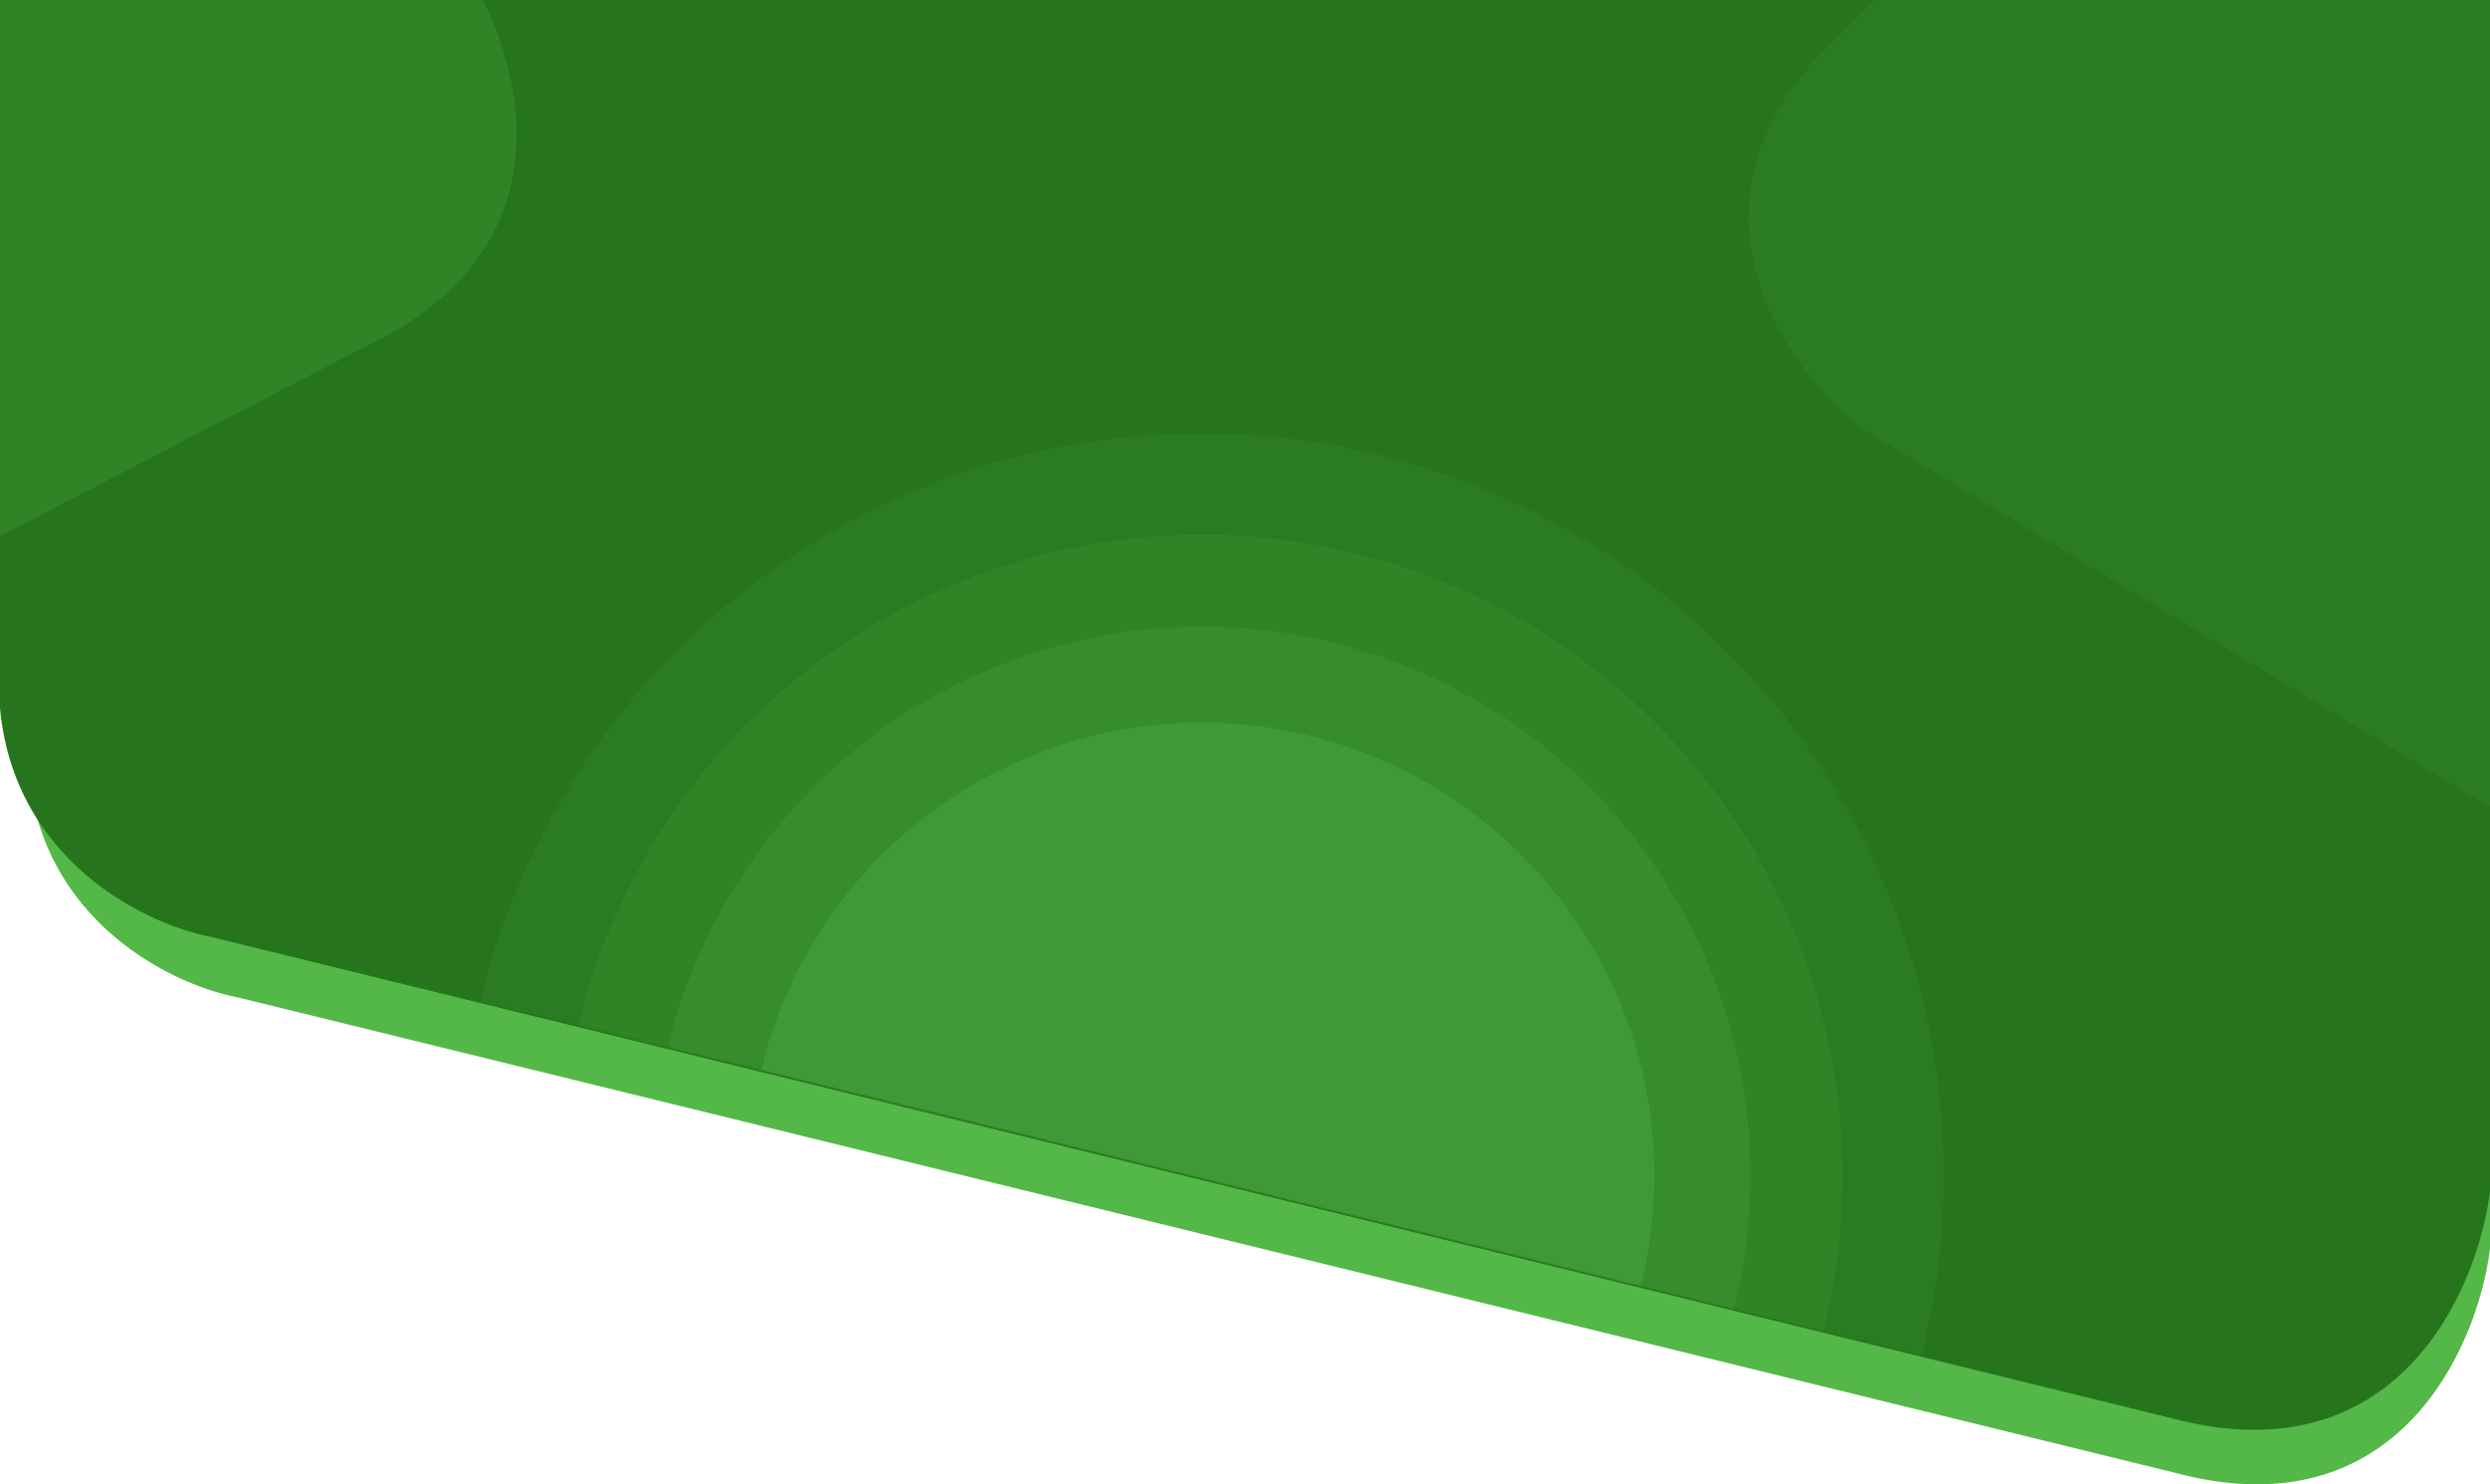<svg width="1919" height="1144" viewBox="0 0 1919 1144" fill="none" xmlns="http://www.w3.org/2000/svg">
<path d="M1919 -33H21V573.166C21 704.229 128.616 757.999 182.425 768.501L1676.86 1135.23C1847.37 1180.59 1909.33 1039.03 1919 962.575V-33Z" fill="#53B848"/>
<path d="M1919 -89H-1V524.377C-1 656.999 107.864 711.408 162.296 722.034L1674.06 1093.12C1846.54 1139.03 1909.22 995.78 1919 918.417V-89Z" fill="#26751D"/>
<mask id="mask0" mask-type="alpha" maskUnits="userSpaceOnUse" x="-8" y="-98" width="1934" height="1200">
<path d="M1926 -98H-8V520.012C-8 653.636 101.658 708.456 156.486 719.163L1679.27 1093.05C1853.01 1139.31 1916.15 994.977 1926 917.03V-98Z" fill="#26751D"/>
</mask>
<g mask="url(#mask0)">
<path d="M1412.47 32.033C1284.66 155.556 1374.62 282.644 1435.58 330.747L2039.59 694.71L1936.96 -494.959L1412.47 32.033Z" fill="#2B7B22"/>
<path d="M287.449 264.043C446.774 185.254 399.736 36.822 356.301 -27.545L-108.357 -558L-372.496 606.506L287.449 264.043Z" fill="#2F8425"/>
<circle cx="926" cy="906" r="572" fill="#2B7B22"/>
<circle cx="926" cy="906" r="494" fill="#2F8425"/>
<circle cx="926" cy="906" r="423" fill="#378D2D"/>
<circle cx="926" cy="906" r="349" fill="#409937"/>
</g>
</svg>
